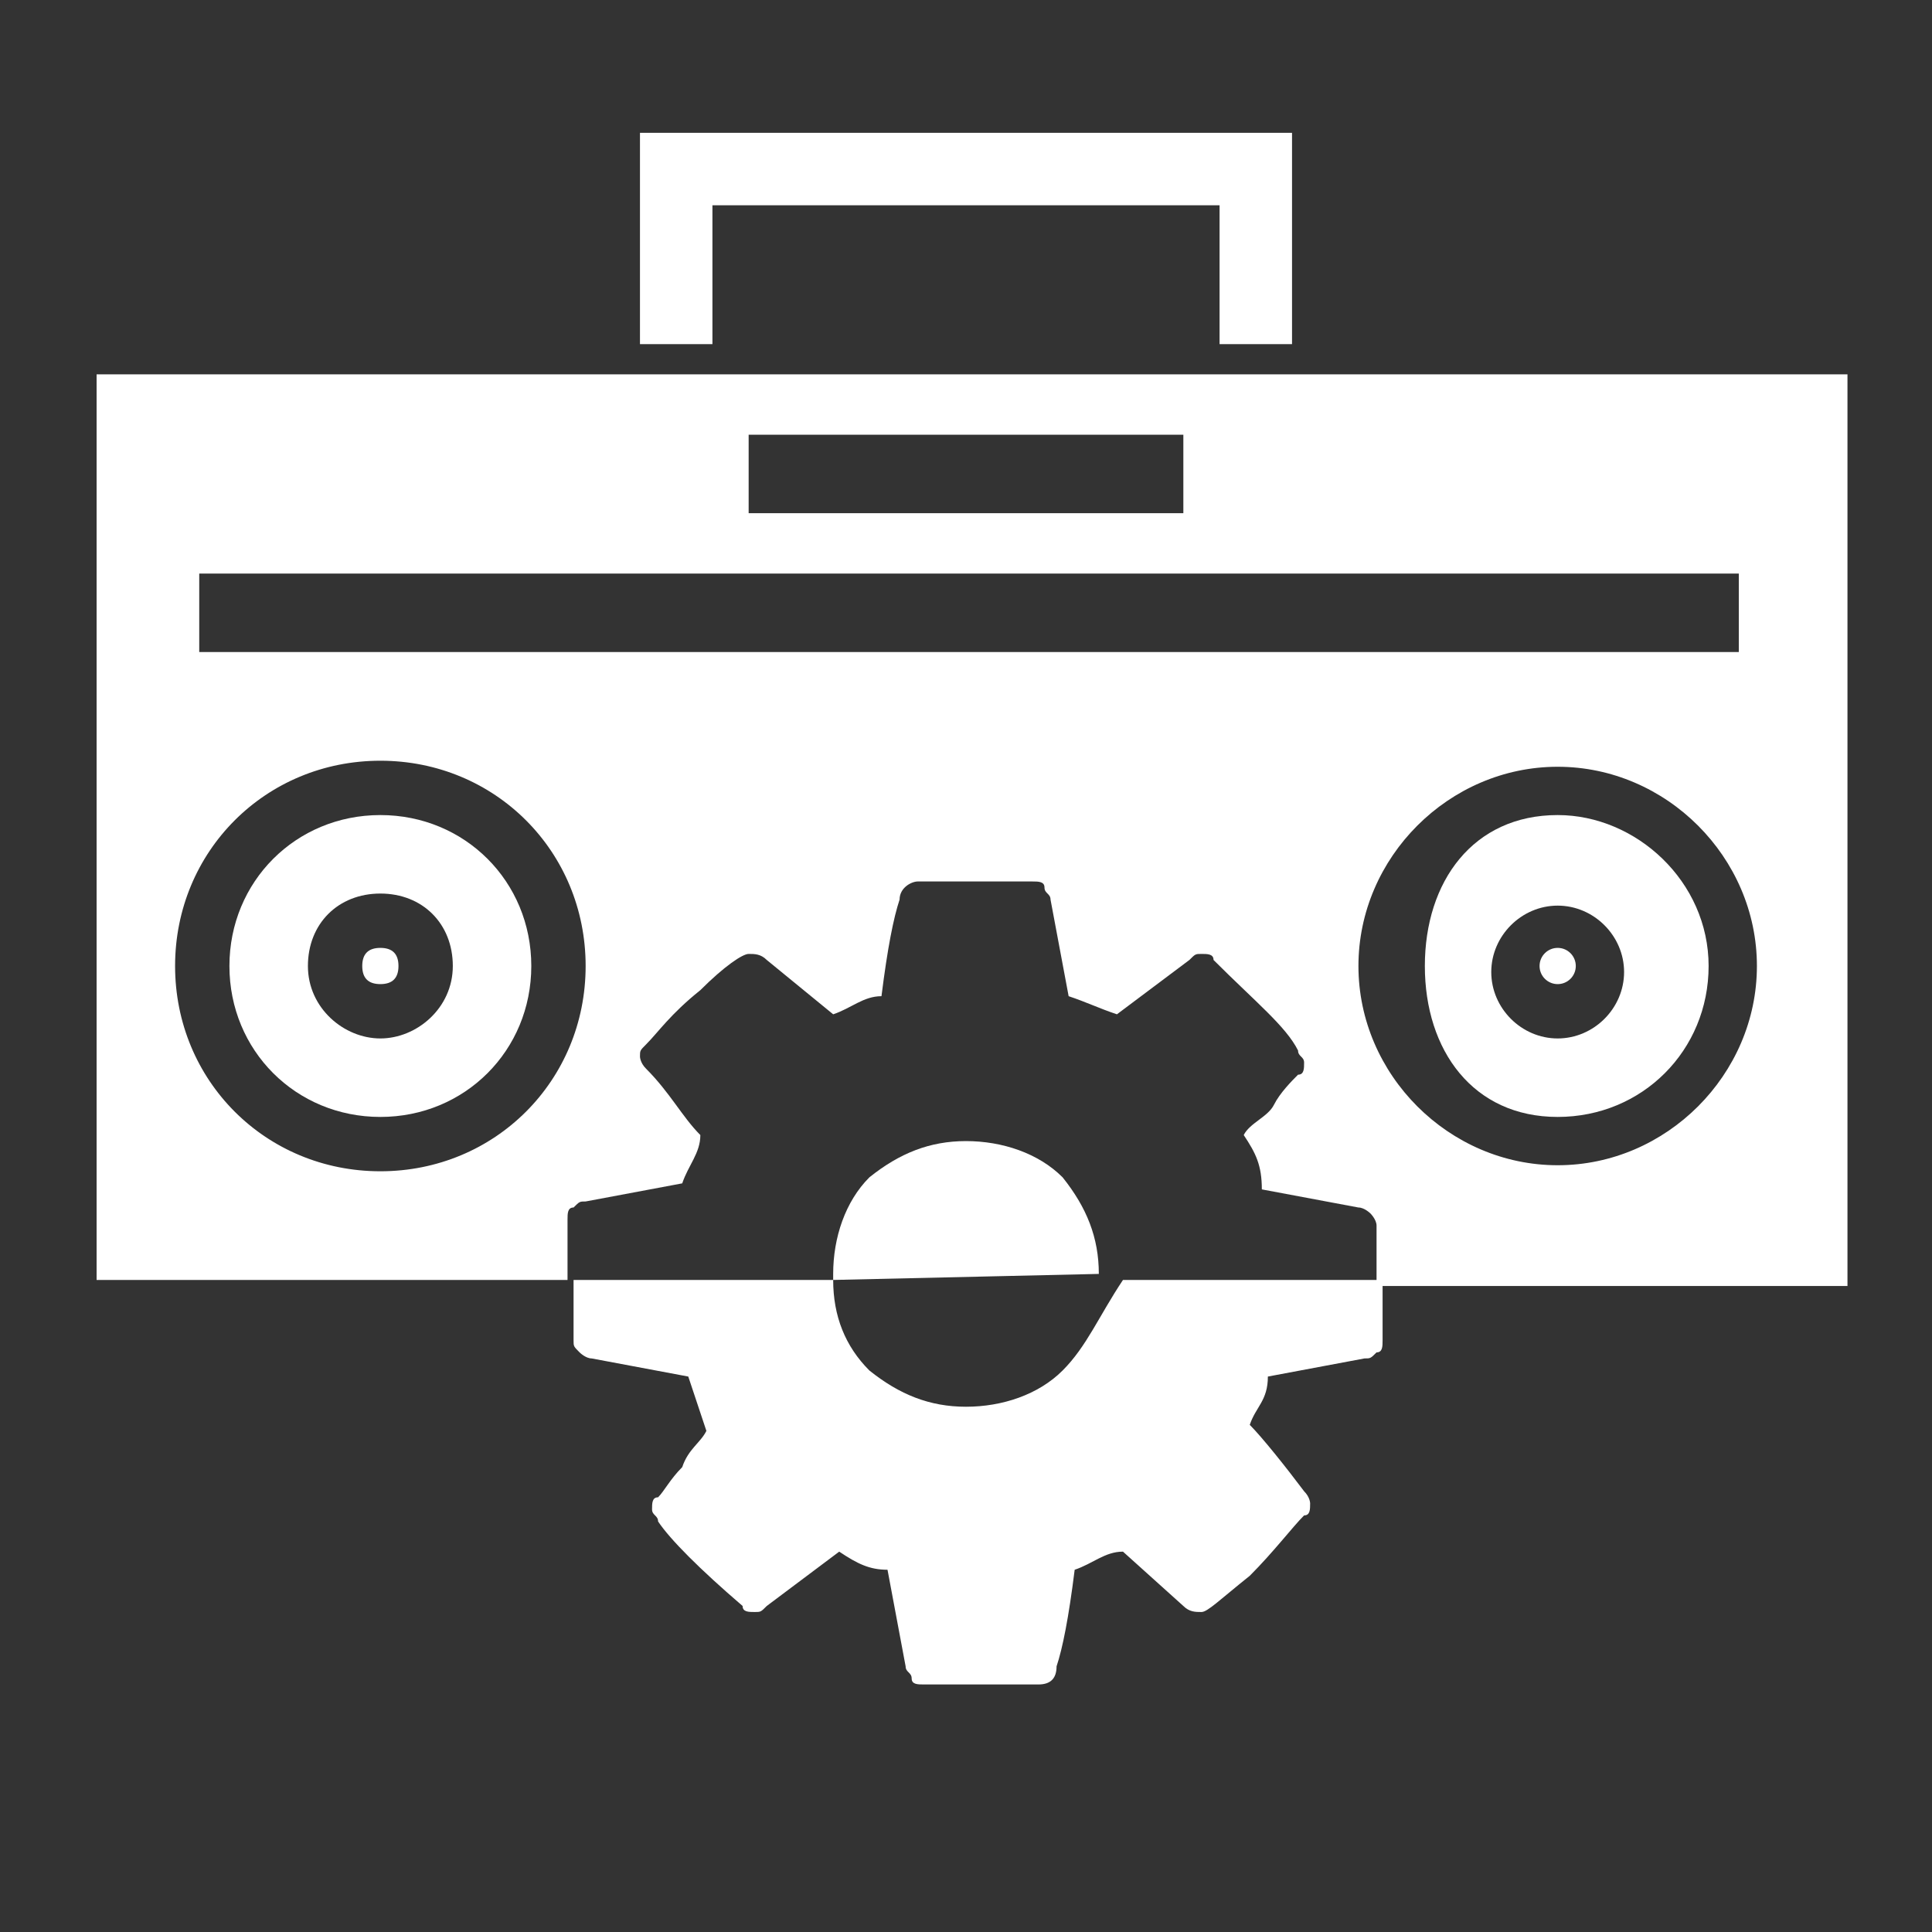 <?xml version="1.0" encoding="utf-8"?>
<!-- Generator: Adobe Illustrator 28.0.0, SVG Export Plug-In . SVG Version: 6.00 Build 0)  -->
<svg version="1.1" id="Layer_1" xmlns="http://www.w3.org/2000/svg" xmlns:xlink="http://www.w3.org/1999/xlink" x="0px" y="0px"
	 viewBox="0 0 32 32" style="enable-background:new 0 0 32 32;" xml:space="preserve">
<rect x="0" y="0" width="32" height="32" fill="#333333" stroke="none"/>
<style type="text/css">
	.st0{fill:#FFFFFF;}
</style>
<g>
	<path class="st0" d="M18.2,21.1c0-0.6-0.2-1.1-0.6-1.6c-0.4-0.4-1-0.6-1.6-0.6s-1.1,0.2-1.6,0.6c-0.4,0.4-0.6,1-0.6,1.6v0.1
		L18.2,21.1C18.2,21.2,18.2,21.1,18.2,21.1z"/>
	<circle class="st0" cx="25.8" cy="16" r="0.3"/>
	<polygon class="st0" points="11.8,3.4 20.2,3.4 20.2,5.7 21.4,5.7 21.4,2.2 10.6,2.2 10.6,5.7 11.8,5.7 	"/>
	<path class="st0" d="M25.8,13.5c-1.4,0-2.2,1.1-2.2,2.5s0.8,2.5,2.2,2.5s2.5-1.1,2.5-2.5S27.1,13.5,25.8,13.5z M25.8,17.2
		c-0.6,0-1.1-0.5-1.1-1.1s0.5-1.1,1.1-1.1s1.1,0.5,1.1,1.1S26.4,17.2,25.8,17.2z"/>
	<path class="st0" d="M6.3,15.7C6.1,15.7,6,15.8,6,16c0,0.2,0.1,0.3,0.3,0.3c0.2,0,0.3-0.1,0.3-0.3C6.6,15.8,6.5,15.7,6.3,15.7z"/>
	<path class="st0" d="M30.4,6.2H1.6v15h7.8v-1c0-0.1,0-0.2,0.1-0.2c0.1-0.1,0.1-0.1,0.2-0.1l1.6-0.3c0.1-0.3,0.3-0.5,0.3-0.8
		c-0.3-0.3-0.5-0.7-0.9-1.1c-0.1-0.1-0.1-0.2-0.1-0.2c0-0.1,0-0.1,0.1-0.2c0.2-0.2,0.4-0.5,0.9-0.9c0.4-0.4,0.7-0.6,0.8-0.6
		s0.2,0,0.3,0.1l1.1,0.9c0.3-0.1,0.5-0.3,0.8-0.3c0.1-0.8,0.2-1.3,0.3-1.6c0-0.2,0.2-0.3,0.3-0.3h1.9c0.1,0,0.2,0,0.2,0.1
		s0.1,0.1,0.1,0.2l0.3,1.6c0.3,0.1,0.5,0.2,0.8,0.3l1.2-0.9c0.1-0.1,0.1-0.1,0.2-0.1s0.2,0,0.2,0.1c0.7,0.7,1.2,1.1,1.4,1.5
		c0,0.1,0.1,0.1,0.1,0.2s0,0.2-0.1,0.2c-0.1,0.1-0.3,0.3-0.4,0.5s-0.4,0.3-0.5,0.5c0.2,0.3,0.3,0.5,0.3,0.9l1.6,0.3
		c0.1,0,0.2,0.1,0.2,0.1s0.1,0.1,0.1,0.2v1h7.8V6.2H30.4z M12.4,7.2h7.2v1.3h-7.2C12.4,8.5,12.4,7.2,12.4,7.2z M6.3,19.4
		c-1.9,0-3.4-1.5-3.4-3.4s1.5-3.4,3.4-3.4s3.4,1.5,3.4,3.4C9.7,17.9,8.2,19.4,6.3,19.4z M3.3,10.8V9.5h25.5v1.3H3.3z M25.8,19.3
		c-1.8,0-3.3-1.5-3.3-3.3s1.5-3.3,3.3-3.3s3.3,1.5,3.3,3.3S27.6,19.3,25.8,19.3z"/>
	<path class="st0" d="M6.3,13.5c-1.4,0-2.5,1.1-2.5,2.5s1.1,2.5,2.5,2.5s2.5-1.1,2.5-2.5S7.7,13.5,6.3,13.5z M6.3,17.2
		c-0.6,0-1.2-0.5-1.2-1.2s0.5-1.2,1.2-1.2s1.2,0.5,1.2,1.2C7.5,16.7,6.9,17.2,6.3,17.2z"/>
	<path class="st0" d="M17.6,22.7c-0.4,0.4-1,0.6-1.6,0.6s-1.1-0.2-1.6-0.6c-0.4-0.4-0.6-0.9-0.6-1.5H9.5v1c0,0.1,0,0.1,0.1,0.2
		c0,0,0.1,0.1,0.2,0.1l1.6,0.3c0.1,0.3,0.2,0.6,0.3,0.9c-0.1,0.2-0.3,0.3-0.4,0.6c-0.2,0.2-0.3,0.4-0.4,0.5c-0.1,0-0.1,0.1-0.1,0.2
		s0.1,0.1,0.1,0.2c0.2,0.3,0.7,0.8,1.4,1.4c0,0.1,0.1,0.1,0.2,0.1c0.1,0,0.1,0,0.2-0.1l1.2-0.9c0.3,0.2,0.5,0.3,0.8,0.3l0.3,1.6
		c0,0.1,0.1,0.1,0.1,0.2s0.1,0.1,0.2,0.1h1.9c0.2,0,0.3-0.1,0.3-0.3c0.1-0.3,0.2-0.8,0.3-1.6c0.3-0.1,0.5-0.3,0.8-0.3l1,0.9
		c0.1,0.1,0.2,0.1,0.3,0.1c0.1,0,0.3-0.2,0.8-0.6c0.4-0.4,0.7-0.8,0.9-1c0.1,0,0.1-0.1,0.1-0.2c0,0,0-0.1-0.1-0.2
		c-0.3-0.4-0.7-0.9-0.9-1.1c0.1-0.3,0.3-0.4,0.3-0.8l1.6-0.3c0.1,0,0.1,0,0.2-0.1c0.1,0,0.1-0.1,0.1-0.2v-1h-4.3
		C18.2,21.8,18,22.3,17.6,22.7z"/>
</g>
</svg>
